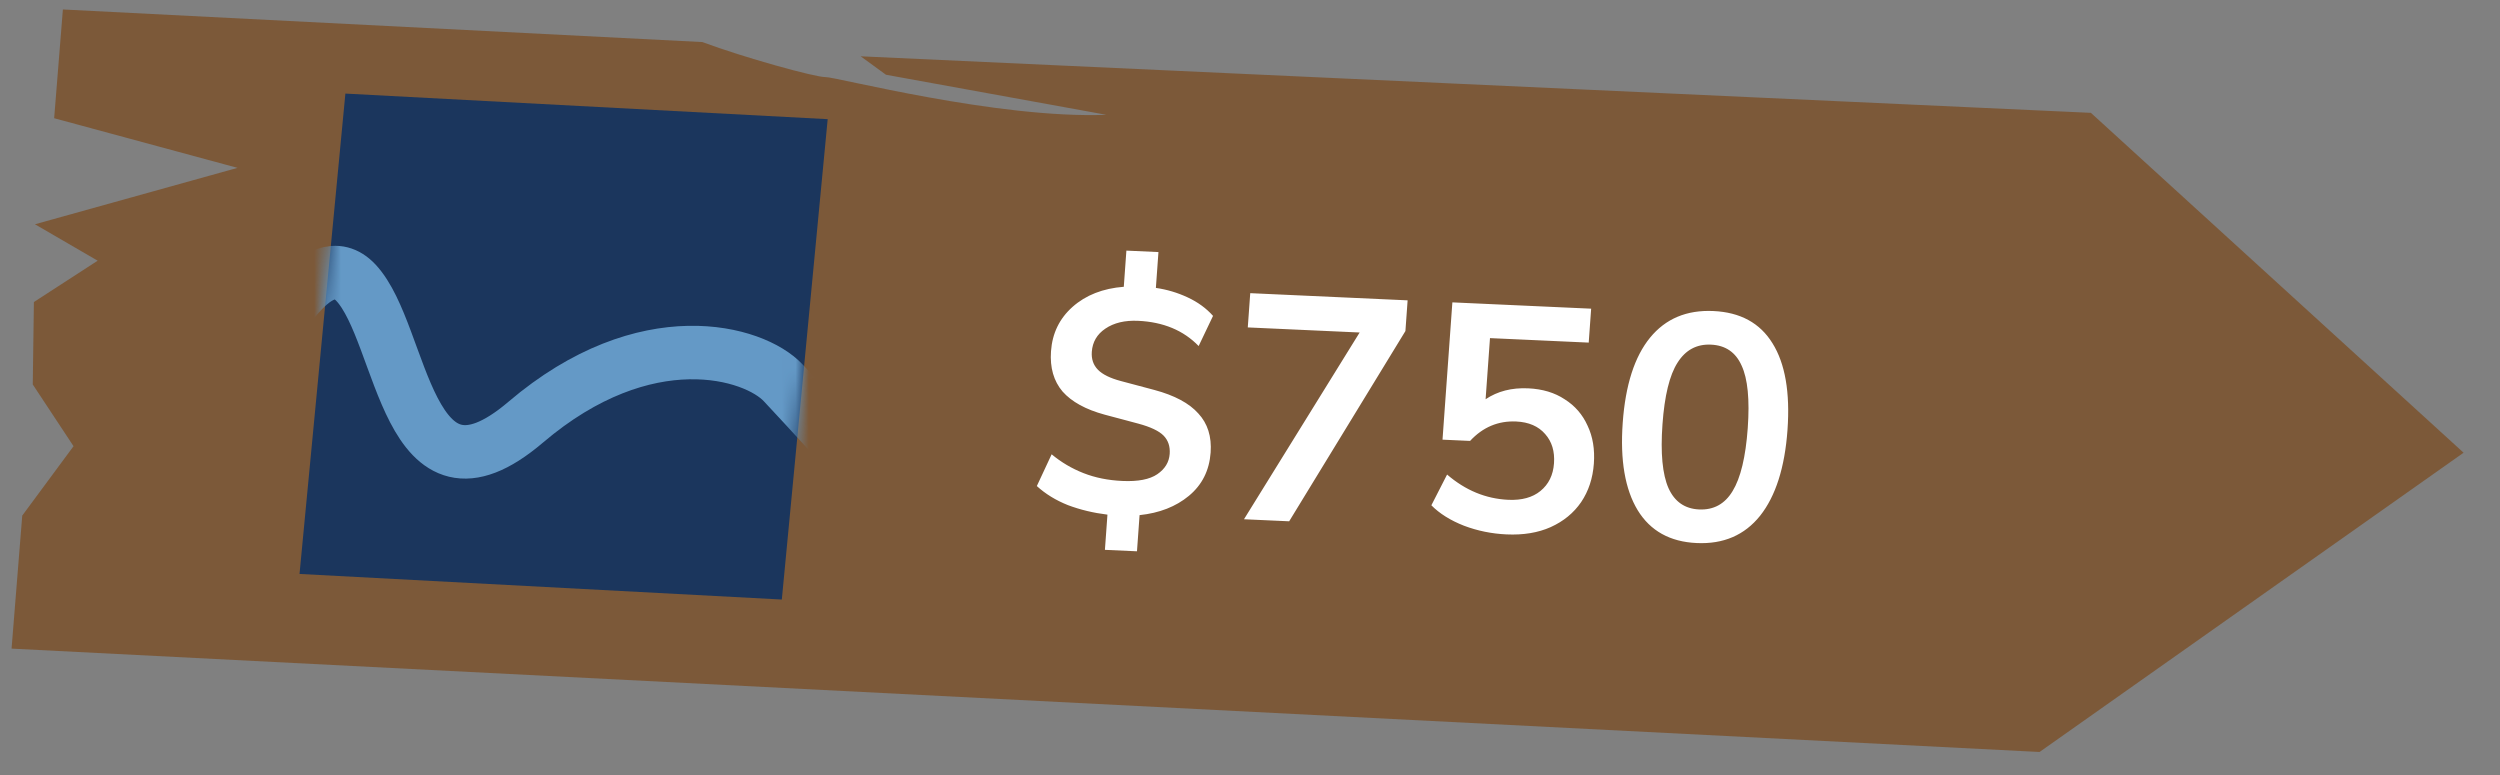 <svg width="187" height="58" viewBox="0 0 187 58" fill="none" xmlns="http://www.w3.org/2000/svg">
<rect x="0" y="0" width="187" height="58" fill="#808080" stroke="none"/>
<path d="M184.276 33.863L156.398 8.44L64.376 4.211L66.27 5.591L82.752 8.587C74.618 8.902 62.474 5.738 61.751 5.766C61.028 5.794 55.625 4.3 52.537 3.146L4.704 0.708L4.051 8.843L17.764 12.556L2.614 16.775L7.304 19.5L2.535 22.591L2.451 28.759L5.5 33.376L1.664 38.566L0.865 48.517L152.559 56.248L184.276 33.863Z" fill="#7C5939"/>
<rect width="36.112" height="36.112" transform="matrix(0.999 0.053 -0.095 0.995 25.835 7)" fill="#1B365D"/>
<mask id="mask0" mask-type="alpha" maskUnits="userSpaceOnUse" x="22" y="10" width="40" height="38">
<rect width="36.112" height="36.112" transform="matrix(0.999 0.053 -0.095 0.995 25.443 10)" fill="#1B365D"/>
</mask>
<g mask="url(#mask0)">
<path d="M18.476 28.904C19.993 25.038 23.746 18.074 26.627 21.151C30.227 24.997 30.339 39.224 39.324 31.578C48.309 23.931 56.42 26.325 58.581 28.633C67.473 38.131 65.87 37.464 67.336 37.2" stroke="#6499C6" stroke-width="4"/>
</g>
<path d="M82.648 41.128L82.837 38.495C81.788 38.367 80.803 38.13 79.882 37.784C78.977 37.423 78.202 36.947 77.555 36.357L78.663 33.982C79.374 34.575 80.166 35.043 81.04 35.387C81.913 35.731 82.885 35.928 83.956 35.976C85.123 36.029 85.993 35.861 86.566 35.471C87.139 35.08 87.448 34.574 87.493 33.952C87.533 33.393 87.381 32.938 87.038 32.586C86.694 32.234 86.058 31.933 85.13 31.683L82.628 31.016C81.213 30.632 80.163 30.056 79.481 29.288C78.816 28.505 78.527 27.5 78.615 26.271C78.711 24.93 79.248 23.826 80.224 22.957C81.217 22.074 82.496 21.572 84.06 21.451L84.254 18.746L86.652 18.855L86.46 21.536C87.285 21.654 88.078 21.89 88.838 22.245C89.598 22.599 90.231 23.061 90.735 23.628L89.659 25.884C88.525 24.712 87.014 24.083 85.128 23.997C84.137 23.952 83.322 24.147 82.681 24.582C82.058 25.002 81.719 25.579 81.667 26.313C81.628 26.856 81.78 27.303 82.124 27.655C82.467 28.007 83.04 28.289 83.843 28.502L86.345 29.168C87.855 29.573 88.952 30.159 89.634 30.927C90.334 31.679 90.641 32.654 90.555 33.851C90.459 35.191 89.916 36.271 88.927 37.091C87.956 37.895 86.726 38.376 85.24 38.532L85.046 41.237L82.648 41.128ZM93.05 38.84L101.701 24.871L93.334 24.491L93.518 21.929L105.29 22.465L105.125 24.763L96.43 38.993L93.05 38.84ZM112.683 39.973C111.58 39.923 110.521 39.707 109.506 39.324C108.493 38.926 107.679 38.416 107.066 37.796L108.242 35.496C109.616 36.679 111.142 37.309 112.821 37.386C113.828 37.431 114.629 37.212 115.225 36.726C115.838 36.226 116.176 35.537 116.239 34.659C116.303 33.765 116.083 33.035 115.579 32.468C115.075 31.884 114.352 31.571 113.409 31.528C112.067 31.467 110.917 31.951 109.962 32.98L107.9 32.887L108.637 22.617L119.018 23.089L118.836 25.627L111.451 25.291L111.123 29.863C112.016 29.263 113.078 28.991 114.309 29.047C115.38 29.096 116.29 29.37 117.04 29.868C117.807 30.351 118.377 31.01 118.751 31.843C119.141 32.662 119.298 33.605 119.221 34.675C119.142 35.776 118.824 36.738 118.268 37.561C117.713 38.369 116.955 38.991 115.993 39.427C115.049 39.849 113.946 40.031 112.683 39.973ZM126.915 40.62C124.917 40.53 123.444 39.71 122.497 38.162C121.551 36.598 121.178 34.419 121.379 31.627C121.581 28.802 122.263 26.679 123.423 25.259C124.583 23.839 126.162 23.174 128.16 23.265C130.174 23.357 131.648 24.16 132.582 25.676C133.531 27.192 133.905 29.355 133.704 32.163C133.502 34.972 132.819 37.111 131.656 38.579C130.493 40.031 128.913 40.711 126.915 40.62ZM127.095 38.107C128.182 38.156 129.017 37.698 129.599 36.732C130.199 35.751 130.576 34.182 130.731 32.028C130.884 29.89 130.731 28.33 130.273 27.348C129.831 26.351 129.067 25.828 127.98 25.779C126.909 25.73 126.075 26.18 125.478 27.13C124.881 28.063 124.507 29.599 124.353 31.738C124.199 33.892 124.349 35.484 124.804 36.514C125.261 37.527 126.024 38.058 127.095 38.107Z" fill="white"/>
</svg>

